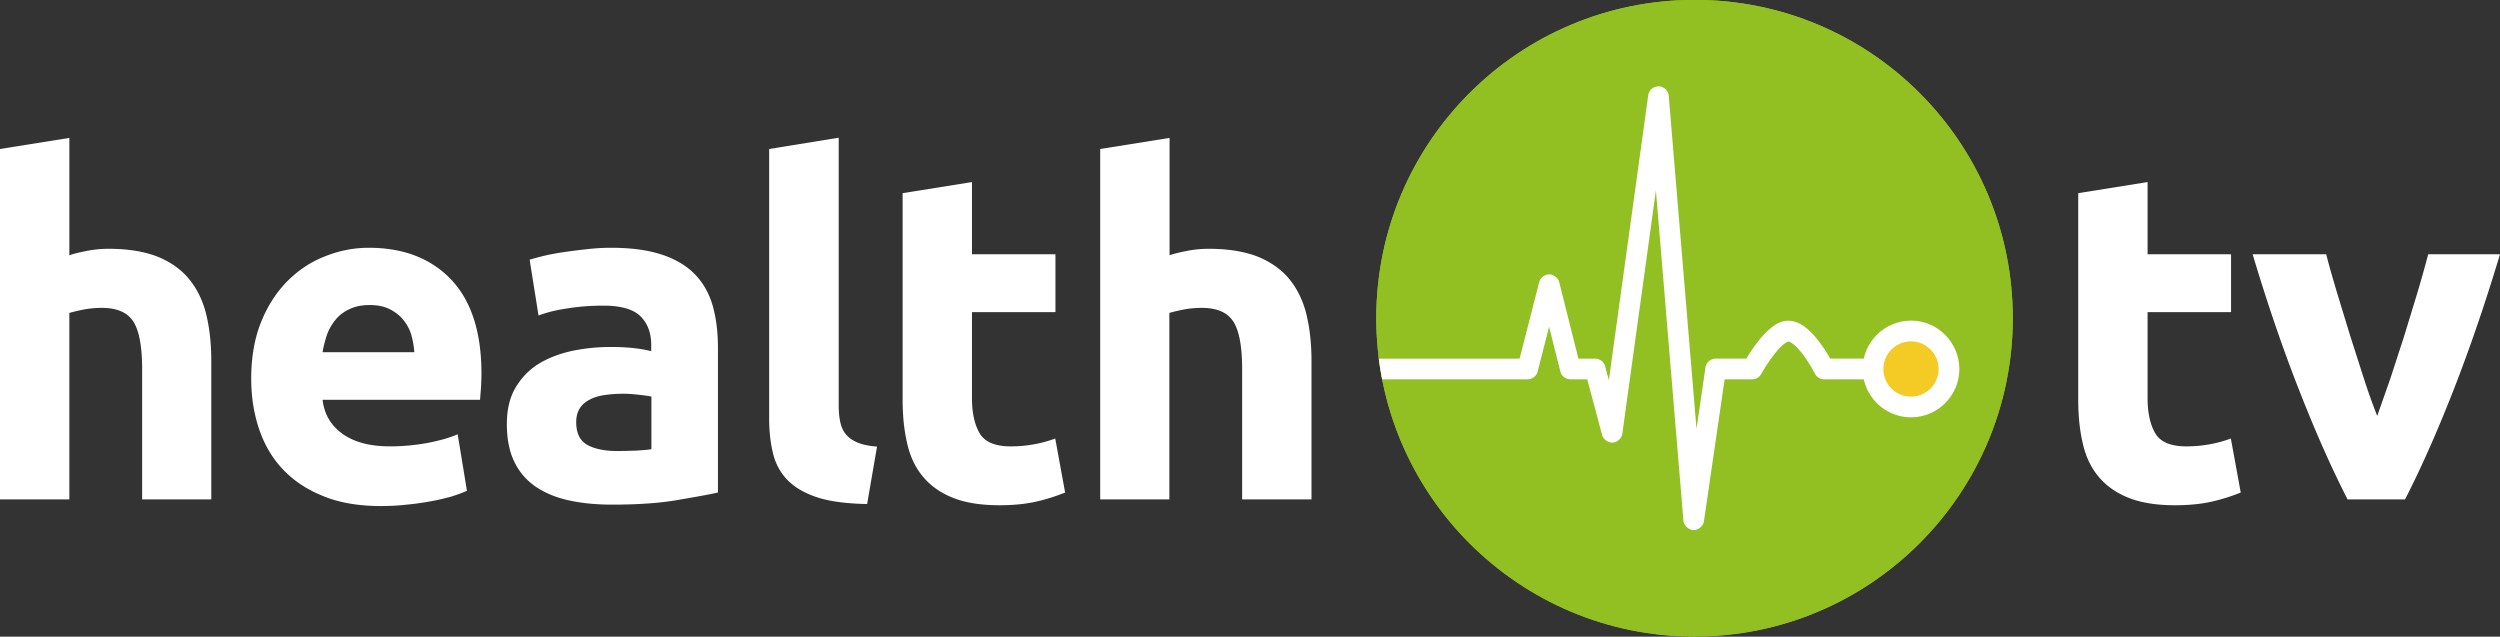 <svg xmlns="http://www.w3.org/2000/svg" xmlns:xlink="http://www.w3.org/1999/xlink" width="800" height="203.742"><rect width="100%" height="100%" fill="#333333" stroke="none"/><defs><path id="A" d="M1008.6 339.6c0 87.2-70.7 158-157.9 158s-157.9-70.7-157.9-158 70.7-157.9 157.9-157.9c87.2-.1 157.9 70.6 157.9 157.9z"/></defs><g transform="matrix(.645 0 0 .645 -6.452 -117.226)"><g fill="#92c023"><path d="M1008.6 339.6c0 87.2-70.7 157.9-157.9 157.9s-157.9-70.7-157.9-157.9 70.7-157.9 157.9-157.9c87.2-.1 157.9 70.6 157.9 157.9z"/><use xlink:href="#A"/></g><path d="M832.938 224.579c-.036-.001-.067.015-.103.015-2.533-.013-4.761 1.886-5.11 4.405l-19.529 141.368-1.844-6.893-.003-.003c-.597-2.221-2.65-3.796-4.95-3.796h-8.304l-9.524-37.924c-.578-2.301-2.89-3.873-4.959-3.878s-4.389 1.557-4.977 3.857l-9.715 37.945h-69.548c-.107 0-.197.057-.303.064a157.92 157.92 0 0 0 1.634 10.187h72.198a5.16 5.16 0 0 0 4.965-3.854v-.006l5.685-22.215 5.576 22.2c.568 2.26 2.644 3.876 4.974 3.875h8.365l7.378 27.591c.63 2.378 3.146 3.935 5.274 3.802s4.427-1.987 4.759-4.423l16.666-120.625 13.65 163.755v.006c.22 2.584 2.725 4.621 4.95 4.689s4.851-1.812 5.228-4.378v-.006l10.263-70.413h13.668.006a5.14 5.14 0 0 0 4.48-2.652v-.003c.003-.006 2.477-4.466 5.758-8.822 1.639-2.176 3.493-4.305 5.077-5.667 1.532-1.317 2.995-1.634 2.591-1.644.131.018 1.483.446 3 1.759 1.569 1.357 3.35 3.449 4.898 5.585 3.097 4.275 5.305 8.615 5.31 8.625l.003.003.003.003c.868 1.716 2.645 2.811 4.568 2.812h.003 43a5.19 5.19 0 0 0 5.125-5.125 5.19 5.19 0 0 0-5.125-5.125h-39.988a69.59 69.59 0 0 0-4.599-7.205c-1.834-2.531-3.979-5.151-6.494-7.326-2.496-2.159-5.6-4.172-9.497-4.266l-.058-.003c-3.92-.051-6.971 2.022-9.427 4.135-2.492 2.143-4.679 4.739-6.584 7.269a78.98 78.98 0 0 0-4.965 7.396h-15.191c-2.514.001-4.705 1.897-5.071 4.384v.003l-4.441 30.488-13.78-165.275v-.006c-.217-2.568-2.389-4.618-4.965-4.689l-.055 3.893z" fill="#fff"/><path fill="#f3cb24" d="M958.1 383.6c-10.4 0-18.8-8.5-18.8-18.8 0-10.4 8.5-18.8 18.8-18.8 10.4 0 18.8 8.5 18.8 18.8 0 10.4-8.5 18.8-18.8 18.8z"/><path fill="#fff" d="M958.1 351.1c7.5 0 13.7 6.1 13.7 13.7s-6.1 13.7-13.7 13.7-13.7-6.1-13.7-13.7c0-7.5 6.1-13.7 13.7-13.7m0-10.3c-13.2 0-24 10.8-24 24s10.8 24 24 24 24-10.8 24-24c-.1-13.2-10.8-24-24-24z"/></g><path d="M0 159.807V47.677l22.194-3.548v37.548c1.484-.516 3.419-.968 5.742-1.419s4.581-.645 6.774-.645c6.387 0 11.677.903 15.871 2.581 4.194 1.742 7.613 4.194 10.129 7.355s4.323 6.968 5.355 11.355 1.548 9.226 1.548 14.645v44.258H45.484v-41.613c0-7.161-.903-12.258-2.774-15.226s-5.226-4.452-10.194-4.452a30.8 30.8 0 0 0-5.613.516c-1.742.322-3.29.71-4.71 1.097v59.677zm80.387-38.646c0-6.968 1.097-13.032 3.226-18.258s4.968-9.548 8.452-13.032 7.484-6.129 12-7.871c4.516-1.806 9.161-2.71 13.935-2.71 11.161 0 19.935 3.419 26.387 10.194 6.452 6.839 9.677 16.839 9.677 30.064 0 1.29-.065 2.71-.129 4.258l-.323 4.129h-50.387c.516 4.581 2.645 8.194 6.387 10.903 3.806 2.71 8.839 4 15.226 4 4.065 0 8.065-.387 12-1.097 3.935-.774 7.161-1.677 9.613-2.774l2.968 18.065c-1.226.581-2.774 1.161-4.774 1.806-2 .581-4.194 1.097-6.645 1.548s-5.032.839-7.806 1.097c-2.774.323-5.548.452-8.323.452-7.032 0-13.226-1.032-18.387-3.161-5.226-2.065-9.548-4.968-12.968-8.581s-5.935-7.935-7.613-12.903-2.516-10.323-2.516-16.129zm52.194-8.452a27.02 27.02 0 0 0-.968-5.548c-.516-1.806-1.419-3.355-2.516-4.774-1.161-1.419-2.581-2.516-4.323-3.419s-3.871-1.355-6.516-1.355c-2.516 0-4.645.452-6.387 1.29-1.806.839-3.29 1.935-4.452 3.355s-2.129 3.032-2.774 4.839a34.07 34.07 0 0 0-1.419 5.613zm63.032-33.419c6.581 0 12 .774 16.387 2.258s7.871 3.613 10.516 6.387 4.516 6.194 5.613 10.129c1.097 4 1.613 8.387 1.613 13.29v46.258c-3.161.71-7.613 1.484-13.29 2.452s-12.516 1.419-20.581 1.419c-5.097 0-9.677-.452-13.806-1.355s-7.677-2.387-10.645-4.387c-2.968-2.065-5.29-4.71-6.839-8-1.613-3.29-2.387-7.29-2.387-12.065 0-4.581.903-8.452 2.774-11.613s4.323-5.742 7.355-7.613c3.097-1.871 6.581-3.226 10.581-4.129 4-.839 8.129-1.29 12.387-1.29 2.903 0 5.419.129 7.677.387s4.065.581 5.419.968v-2.065c0-3.806-1.161-6.839-3.419-9.097s-6.258-3.419-11.935-3.419c-3.806 0-7.484.258-11.161.839-3.677.516-6.839 1.29-9.548 2.323l-2.839-17.871a79.74 79.74 0 0 1 4.839-1.29c1.935-.452 4.065-.839 6.323-1.161s4.71-.645 7.226-.903c2.645-.323 5.161-.452 7.742-.452zm1.806 65.032c2.194 0 4.258-.065 6.258-.129 2-.129 3.548-.258 4.774-.452v-16.839c-.903-.194-2.258-.387-4-.581-1.806-.194-3.419-.323-4.903-.323-2.065 0-4.065.129-5.871.387-1.871.258-3.484.71-4.839 1.419-1.419.71-2.516 1.613-3.29 2.839s-1.161 2.71-1.161 4.452c0 3.484 1.161 5.871 3.484 7.226 2.258 1.29 5.484 2 9.548 2zm80.065 16.968c-6.452-.129-11.677-.774-15.742-2.065-4-1.29-7.226-3.097-9.548-5.419s-3.935-5.161-4.774-8.516-1.29-7.097-1.29-11.29V47.677l22.258-3.613v85.419c0 2 .129 3.806.452 5.355.323 1.613.839 2.903 1.742 4 .839 1.097 2.065 2 3.677 2.71s3.742 1.161 6.387 1.355zm11.355-99.483l22.194-3.548v23.097h26.71v18.516h-26.71v27.613c0 4.645.839 8.387 2.452 11.161s4.968 4.194 9.935 4.194c2.387 0 4.839-.194 7.355-.645a39.73 39.73 0 0 0 6.903-1.871l3.161 17.29a61.1 61.1 0 0 1-8.968 2.839c-3.29.774-7.29 1.226-12.065 1.226-6.065 0-11.097-.839-15.032-2.452-4-1.613-7.161-3.935-9.548-6.839s-4.065-6.516-4.968-10.645c-.968-4.194-1.419-8.774-1.419-13.871zm63.226 98V47.677l22.194-3.548v37.548c1.484-.516 3.419-.968 5.742-1.419s4.581-.645 6.774-.645c6.387 0 11.677.903 15.871 2.581 4.194 1.742 7.613 4.194 10.129 7.355s4.323 6.968 5.355 11.355 1.548 9.226 1.548 14.645v44.258h-22.194v-41.613c0-7.161-.903-12.258-2.774-15.226s-5.226-4.452-10.194-4.452a30.8 30.8 0 0 0-5.613.516c-1.742.322-3.29.71-4.71 1.097v59.677zm312.967-98l22.194-3.548v23.097h26.71v18.516h-26.71v27.613c0 4.645.839 8.387 2.452 11.161s4.968 4.194 9.936 4.194c2.387 0 4.839-.194 7.355-.645a39.68 39.68 0 0 0 6.903-1.871l3.161 17.29a61.1 61.1 0 0 1-8.968 2.839c-3.29.774-7.29 1.226-12.064 1.226-6.064 0-11.097-.839-15.032-2.452-4-1.613-7.161-3.935-9.548-6.839s-4.065-6.516-4.968-10.645c-.968-4.194-1.419-8.774-1.419-13.871zm86.194 98c-5.097-9.935-10.258-21.548-15.484-34.903-5.226-13.29-10.194-27.806-14.903-43.548h23.548c.968 3.871 2.194 8.065 3.548 12.581l4.194 13.742 4.323 13.484a205.2 205.2 0 0 0 4.258 11.935l4.194-11.935 4.387-13.484 4.194-13.742c1.355-4.516 2.516-8.71 3.548-12.581H800c-4.71 15.677-9.677 30.194-14.903 43.548s-10.387 24.968-15.484 34.903z" fill="#fff"/></svg>